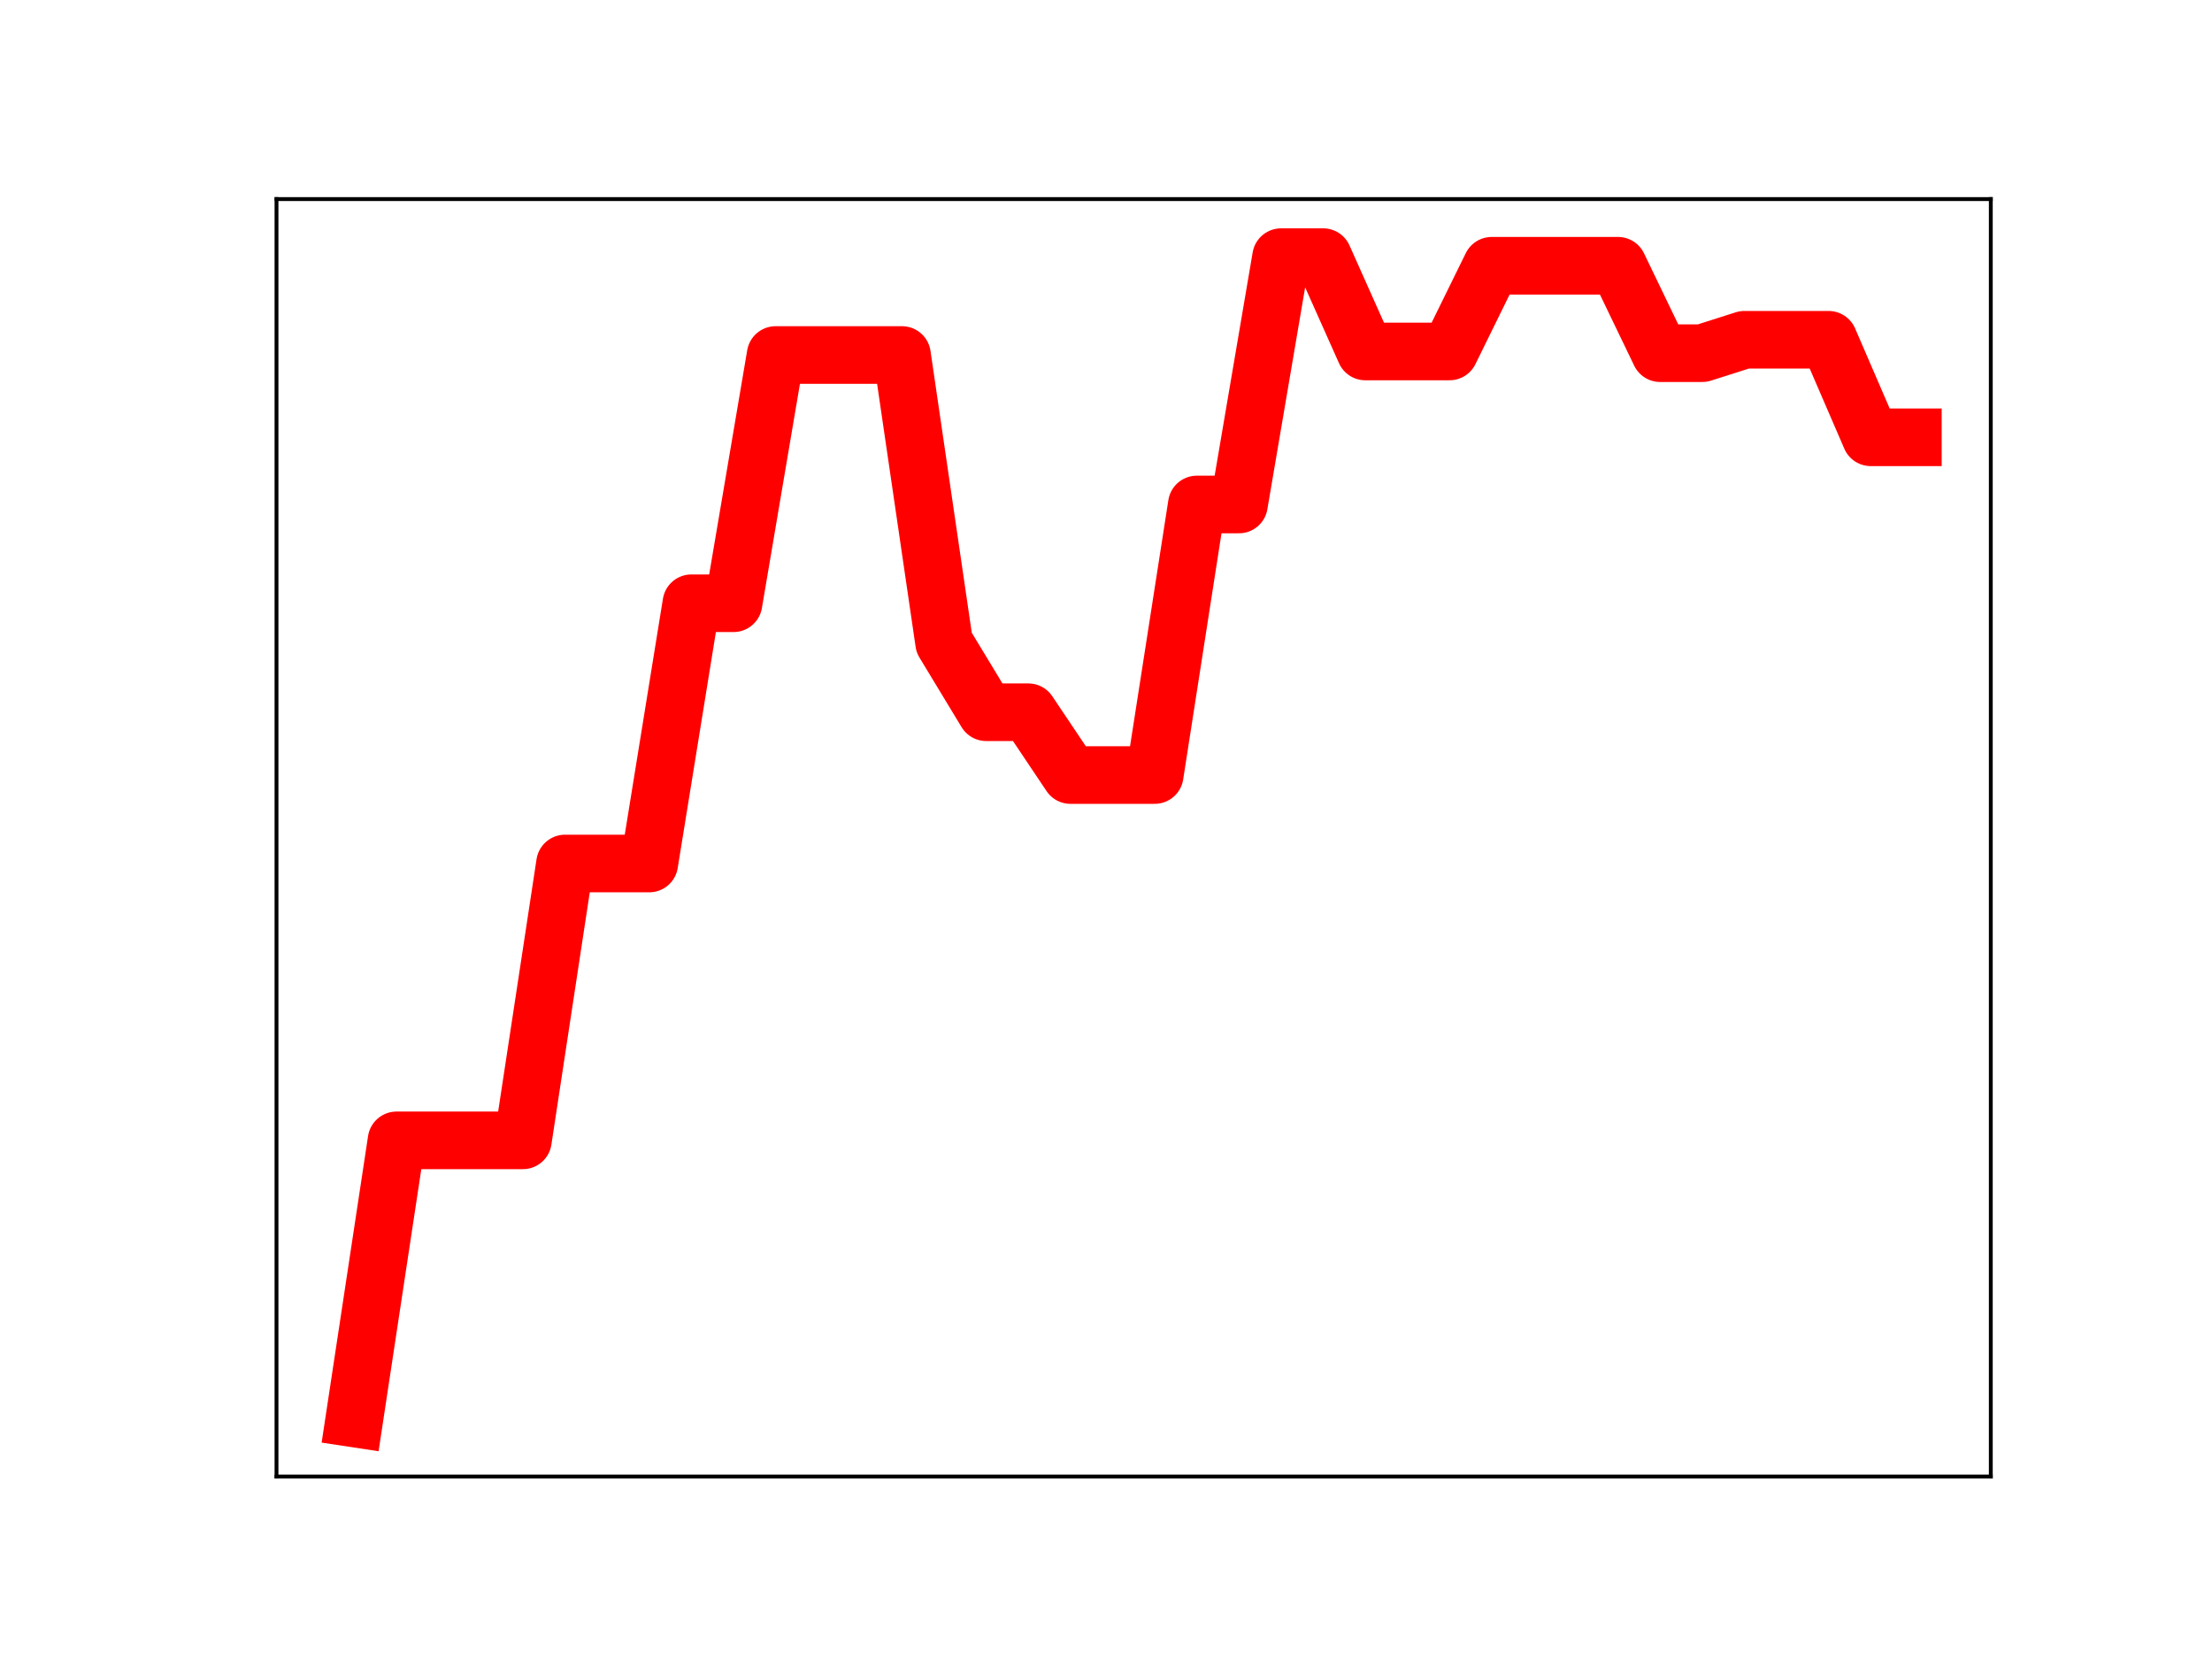 <?xml version="1.0" encoding="utf-8" standalone="no"?>
<!DOCTYPE svg PUBLIC "-//W3C//DTD SVG 1.1//EN"
  "http://www.w3.org/Graphics/SVG/1.1/DTD/svg11.dtd">
<!-- Created with matplotlib (https://matplotlib.org/) -->
<svg height="345.6pt" version="1.1" viewBox="0 0 460.8 345.6" width="460.8pt" xmlns="http://www.w3.org/2000/svg" xmlns:xlink="http://www.w3.org/1999/xlink">
 <defs>
  <style type="text/css">
*{stroke-linecap:butt;stroke-linejoin:round;}
  </style>
 </defs>
 <g id="figure_1">
  <g id="patch_1">
   <path d="M 0 345.6 
L 460.8 345.6 
L 460.8 0 
L 0 0 
z
" style="fill:#ffffff;"/>
  </g>
  <g id="axes_1">
   <g id="patch_2">
    <path d="M 57.6 307.584 
L 414.72 307.584 
L 414.72 41.472 
L 57.6 41.472 
z
" style="fill:#ffffff;"/>
   </g>
   <g id="line2d_1">
    <path clip-path="url(#pcf464456b6)" d="M 73.833 295.488 
L 82.607 237.555 
L 91.382 237.555 
L 100.156 237.555 
L 108.931 237.555 
L 117.705 179.882 
L 126.479 179.882 
L 135.254 179.882 
L 144.028 125.667 
L 152.803 125.667 
L 161.577 73.954 
L 170.352 73.954 
L 179.126 73.954 
L 187.901 73.954 
L 196.675 133.879 
L 205.449 148.373 
L 214.224 148.373 
L 222.998 161.458 
L 231.773 161.458 
L 240.547 161.458 
L 249.322 105.094 
L 258.096 105.094 
L 266.871 53.568 
L 275.645 53.568 
L 284.419 73.219 
L 293.194 73.219 
L 301.968 73.219 
L 310.743 55.363 
L 319.517 55.363 
L 328.292 55.363 
L 337.066 55.363 
L 345.841 73.575 
L 354.615 73.575 
L 363.389 70.78 
L 372.164 70.78 
L 380.938 70.78 
L 389.713 91.097 
L 398.487 91.097 
" style="fill:none;stroke:#ff0000;stroke-linecap:square;stroke-width:12;"/>
    <defs>
     <path d="M 0 3 
C 0.796 3 1.559 2.684 2.121 2.121 
C 2.684 1.559 3 0.796 3 0 
C 3 -0.796 2.684 -1.559 2.121 -2.121 
C 1.559 -2.684 0.796 -3 0 -3 
C -0.796 -3 -1.559 -2.684 -2.121 -2.121 
C -2.684 -1.559 -3 -0.796 -3 0 
C -3 0.796 -2.684 1.559 -2.121 2.121 
C -1.559 2.684 -0.796 3 0 3 
z
" id="m6d94b0a92e" style="stroke:#ff0000;"/>
    </defs>
    <g clip-path="url(#pcf464456b6)">
     <use style="fill:#ff0000;stroke:#ff0000;" x="73.833" xlink:href="#m6d94b0a92e" y="295.488"/>
     <use style="fill:#ff0000;stroke:#ff0000;" x="82.607" xlink:href="#m6d94b0a92e" y="237.555"/>
     <use style="fill:#ff0000;stroke:#ff0000;" x="91.382" xlink:href="#m6d94b0a92e" y="237.555"/>
     <use style="fill:#ff0000;stroke:#ff0000;" x="100.156" xlink:href="#m6d94b0a92e" y="237.555"/>
     <use style="fill:#ff0000;stroke:#ff0000;" x="108.931" xlink:href="#m6d94b0a92e" y="237.555"/>
     <use style="fill:#ff0000;stroke:#ff0000;" x="117.705" xlink:href="#m6d94b0a92e" y="179.882"/>
     <use style="fill:#ff0000;stroke:#ff0000;" x="126.479" xlink:href="#m6d94b0a92e" y="179.882"/>
     <use style="fill:#ff0000;stroke:#ff0000;" x="135.254" xlink:href="#m6d94b0a92e" y="179.882"/>
     <use style="fill:#ff0000;stroke:#ff0000;" x="144.028" xlink:href="#m6d94b0a92e" y="125.667"/>
     <use style="fill:#ff0000;stroke:#ff0000;" x="152.803" xlink:href="#m6d94b0a92e" y="125.667"/>
     <use style="fill:#ff0000;stroke:#ff0000;" x="161.577" xlink:href="#m6d94b0a92e" y="73.954"/>
     <use style="fill:#ff0000;stroke:#ff0000;" x="170.352" xlink:href="#m6d94b0a92e" y="73.954"/>
     <use style="fill:#ff0000;stroke:#ff0000;" x="179.126" xlink:href="#m6d94b0a92e" y="73.954"/>
     <use style="fill:#ff0000;stroke:#ff0000;" x="187.901" xlink:href="#m6d94b0a92e" y="73.954"/>
     <use style="fill:#ff0000;stroke:#ff0000;" x="196.675" xlink:href="#m6d94b0a92e" y="133.879"/>
     <use style="fill:#ff0000;stroke:#ff0000;" x="205.449" xlink:href="#m6d94b0a92e" y="148.373"/>
     <use style="fill:#ff0000;stroke:#ff0000;" x="214.224" xlink:href="#m6d94b0a92e" y="148.373"/>
     <use style="fill:#ff0000;stroke:#ff0000;" x="222.998" xlink:href="#m6d94b0a92e" y="161.458"/>
     <use style="fill:#ff0000;stroke:#ff0000;" x="231.773" xlink:href="#m6d94b0a92e" y="161.458"/>
     <use style="fill:#ff0000;stroke:#ff0000;" x="240.547" xlink:href="#m6d94b0a92e" y="161.458"/>
     <use style="fill:#ff0000;stroke:#ff0000;" x="249.322" xlink:href="#m6d94b0a92e" y="105.094"/>
     <use style="fill:#ff0000;stroke:#ff0000;" x="258.096" xlink:href="#m6d94b0a92e" y="105.094"/>
     <use style="fill:#ff0000;stroke:#ff0000;" x="266.871" xlink:href="#m6d94b0a92e" y="53.568"/>
     <use style="fill:#ff0000;stroke:#ff0000;" x="275.645" xlink:href="#m6d94b0a92e" y="53.568"/>
     <use style="fill:#ff0000;stroke:#ff0000;" x="284.419" xlink:href="#m6d94b0a92e" y="73.219"/>
     <use style="fill:#ff0000;stroke:#ff0000;" x="293.194" xlink:href="#m6d94b0a92e" y="73.219"/>
     <use style="fill:#ff0000;stroke:#ff0000;" x="301.968" xlink:href="#m6d94b0a92e" y="73.219"/>
     <use style="fill:#ff0000;stroke:#ff0000;" x="310.743" xlink:href="#m6d94b0a92e" y="55.363"/>
     <use style="fill:#ff0000;stroke:#ff0000;" x="319.517" xlink:href="#m6d94b0a92e" y="55.363"/>
     <use style="fill:#ff0000;stroke:#ff0000;" x="328.292" xlink:href="#m6d94b0a92e" y="55.363"/>
     <use style="fill:#ff0000;stroke:#ff0000;" x="337.066" xlink:href="#m6d94b0a92e" y="55.363"/>
     <use style="fill:#ff0000;stroke:#ff0000;" x="345.841" xlink:href="#m6d94b0a92e" y="73.575"/>
     <use style="fill:#ff0000;stroke:#ff0000;" x="354.615" xlink:href="#m6d94b0a92e" y="73.575"/>
     <use style="fill:#ff0000;stroke:#ff0000;" x="363.389" xlink:href="#m6d94b0a92e" y="70.78"/>
     <use style="fill:#ff0000;stroke:#ff0000;" x="372.164" xlink:href="#m6d94b0a92e" y="70.78"/>
     <use style="fill:#ff0000;stroke:#ff0000;" x="380.938" xlink:href="#m6d94b0a92e" y="70.78"/>
     <use style="fill:#ff0000;stroke:#ff0000;" x="389.713" xlink:href="#m6d94b0a92e" y="91.097"/>
     <use style="fill:#ff0000;stroke:#ff0000;" x="398.487" xlink:href="#m6d94b0a92e" y="91.097"/>
    </g>
   </g>
   <g id="patch_3">
    <path d="M 57.6 307.584 
L 57.6 41.472 
" style="fill:none;stroke:#000000;stroke-linecap:square;stroke-linejoin:miter;stroke-width:0.8;"/>
   </g>
   <g id="patch_4">
    <path d="M 414.72 307.584 
L 414.72 41.472 
" style="fill:none;stroke:#000000;stroke-linecap:square;stroke-linejoin:miter;stroke-width:0.8;"/>
   </g>
   <g id="patch_5">
    <path d="M 57.6 307.584 
L 414.72 307.584 
" style="fill:none;stroke:#000000;stroke-linecap:square;stroke-linejoin:miter;stroke-width:0.8;"/>
   </g>
   <g id="patch_6">
    <path d="M 57.6 41.472 
L 414.72 41.472 
" style="fill:none;stroke:#000000;stroke-linecap:square;stroke-linejoin:miter;stroke-width:0.8;"/>
   </g>
  </g>
 </g>
 <defs>
  <clipPath id="pcf464456b6">
   <rect height="266.112" width="357.12" x="57.6" y="41.472"/>
  </clipPath>
 </defs>
</svg>
